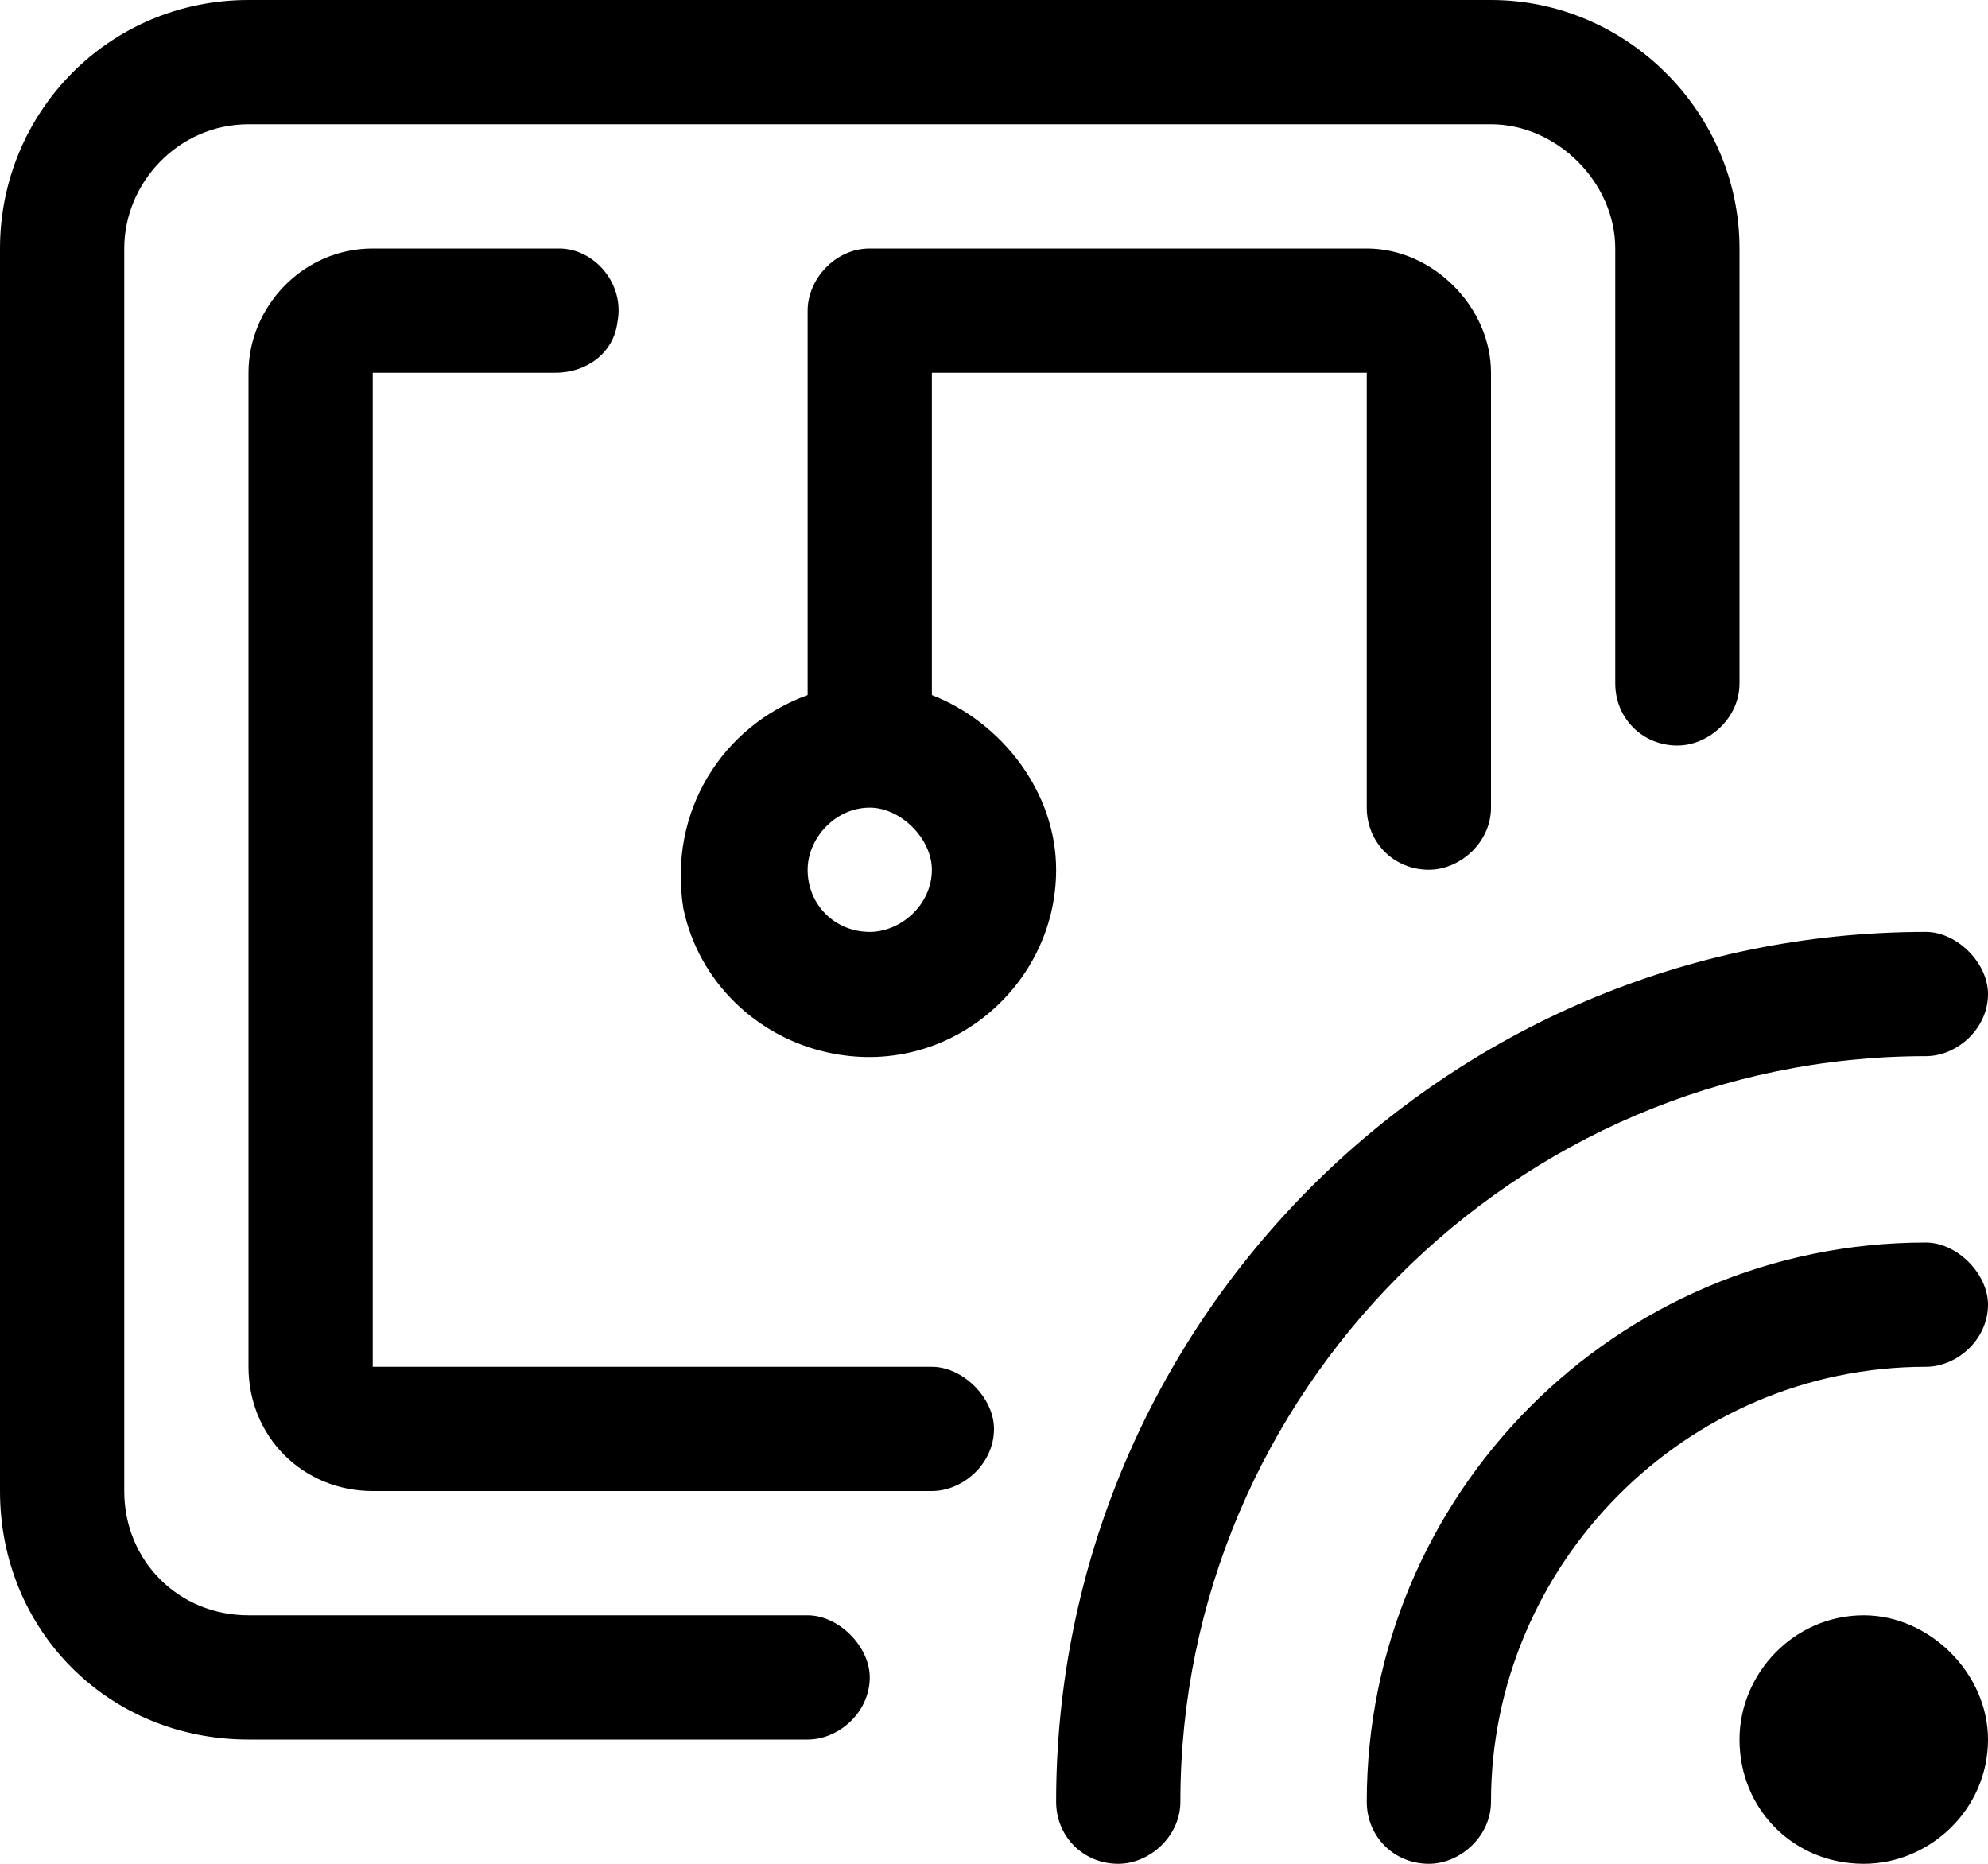 <svg width="32" height="30" viewBox="0 0 32 30" fill="none" xmlns="http://www.w3.org/2000/svg">
<path d="M13 26C13.5 26 14 26.5 14 27C14 27.562 13.5 28 13 28H4C1.75 28 0 26.25 0 24V4C0 1.812 1.75 0 4 0H24C26.188 0 28 1.812 28 4V11C28 11.562 27.5 12 27 12C26.438 12 26 11.562 26 11V4C26 2.938 25.062 2 24 2H4C2.875 2 2 2.938 2 4V24C2 25.125 2.875 26 4 26H13ZM23 14C22.438 14 22 13.562 22 13V6H15V11.188C16.125 11.625 17 12.75 17 14C17 15.875 15.25 17.375 13.312 16.938C12.188 16.688 11.25 15.812 11 14.625C10.75 13.062 11.625 11.688 13 11.188V5C13 4.5 13.438 4 14 4H22C23.062 4 24 4.938 24 6V13C24 13.562 23.5 14 23 14ZM14 15C14.5 15 15 14.562 15 14C15 13.5 14.5 13 14 13C13.438 13 13 13.5 13 14C13 14.562 13.438 15 14 15ZM30 26C31.062 26 32 26.938 32 28C32 29.125 31.062 30 30 30C28.875 30 28 29.125 28 28C28 26.938 28.875 26 30 26ZM31 20C31.5 20 32 20.5 32 21C32 21.562 31.5 22 31 22C27.125 22 24 25.188 24 29C24 29.562 23.5 30 23 30C22.438 30 22 29.562 22 29C22 24.062 26 20 31 20ZM31 17C24.375 17 19 22.438 19 29C19 29.562 18.5 30 18 30C17.438 30 17 29.562 17 29C17 21.312 23.25 15 31 15C31.5 15 32 15.5 32 16C32 16.562 31.5 17 31 17ZM15 22C15.5 22 16 22.5 16 23C16 23.562 15.5 24 15 24H6C4.875 24 4 23.125 4 22V6C4 4.938 4.875 4 6 4H9C9.562 4 10.062 4.562 9.938 5.188C9.875 5.688 9.438 6 8.938 6H6V22H15Z" fill="black"/>
</svg>
